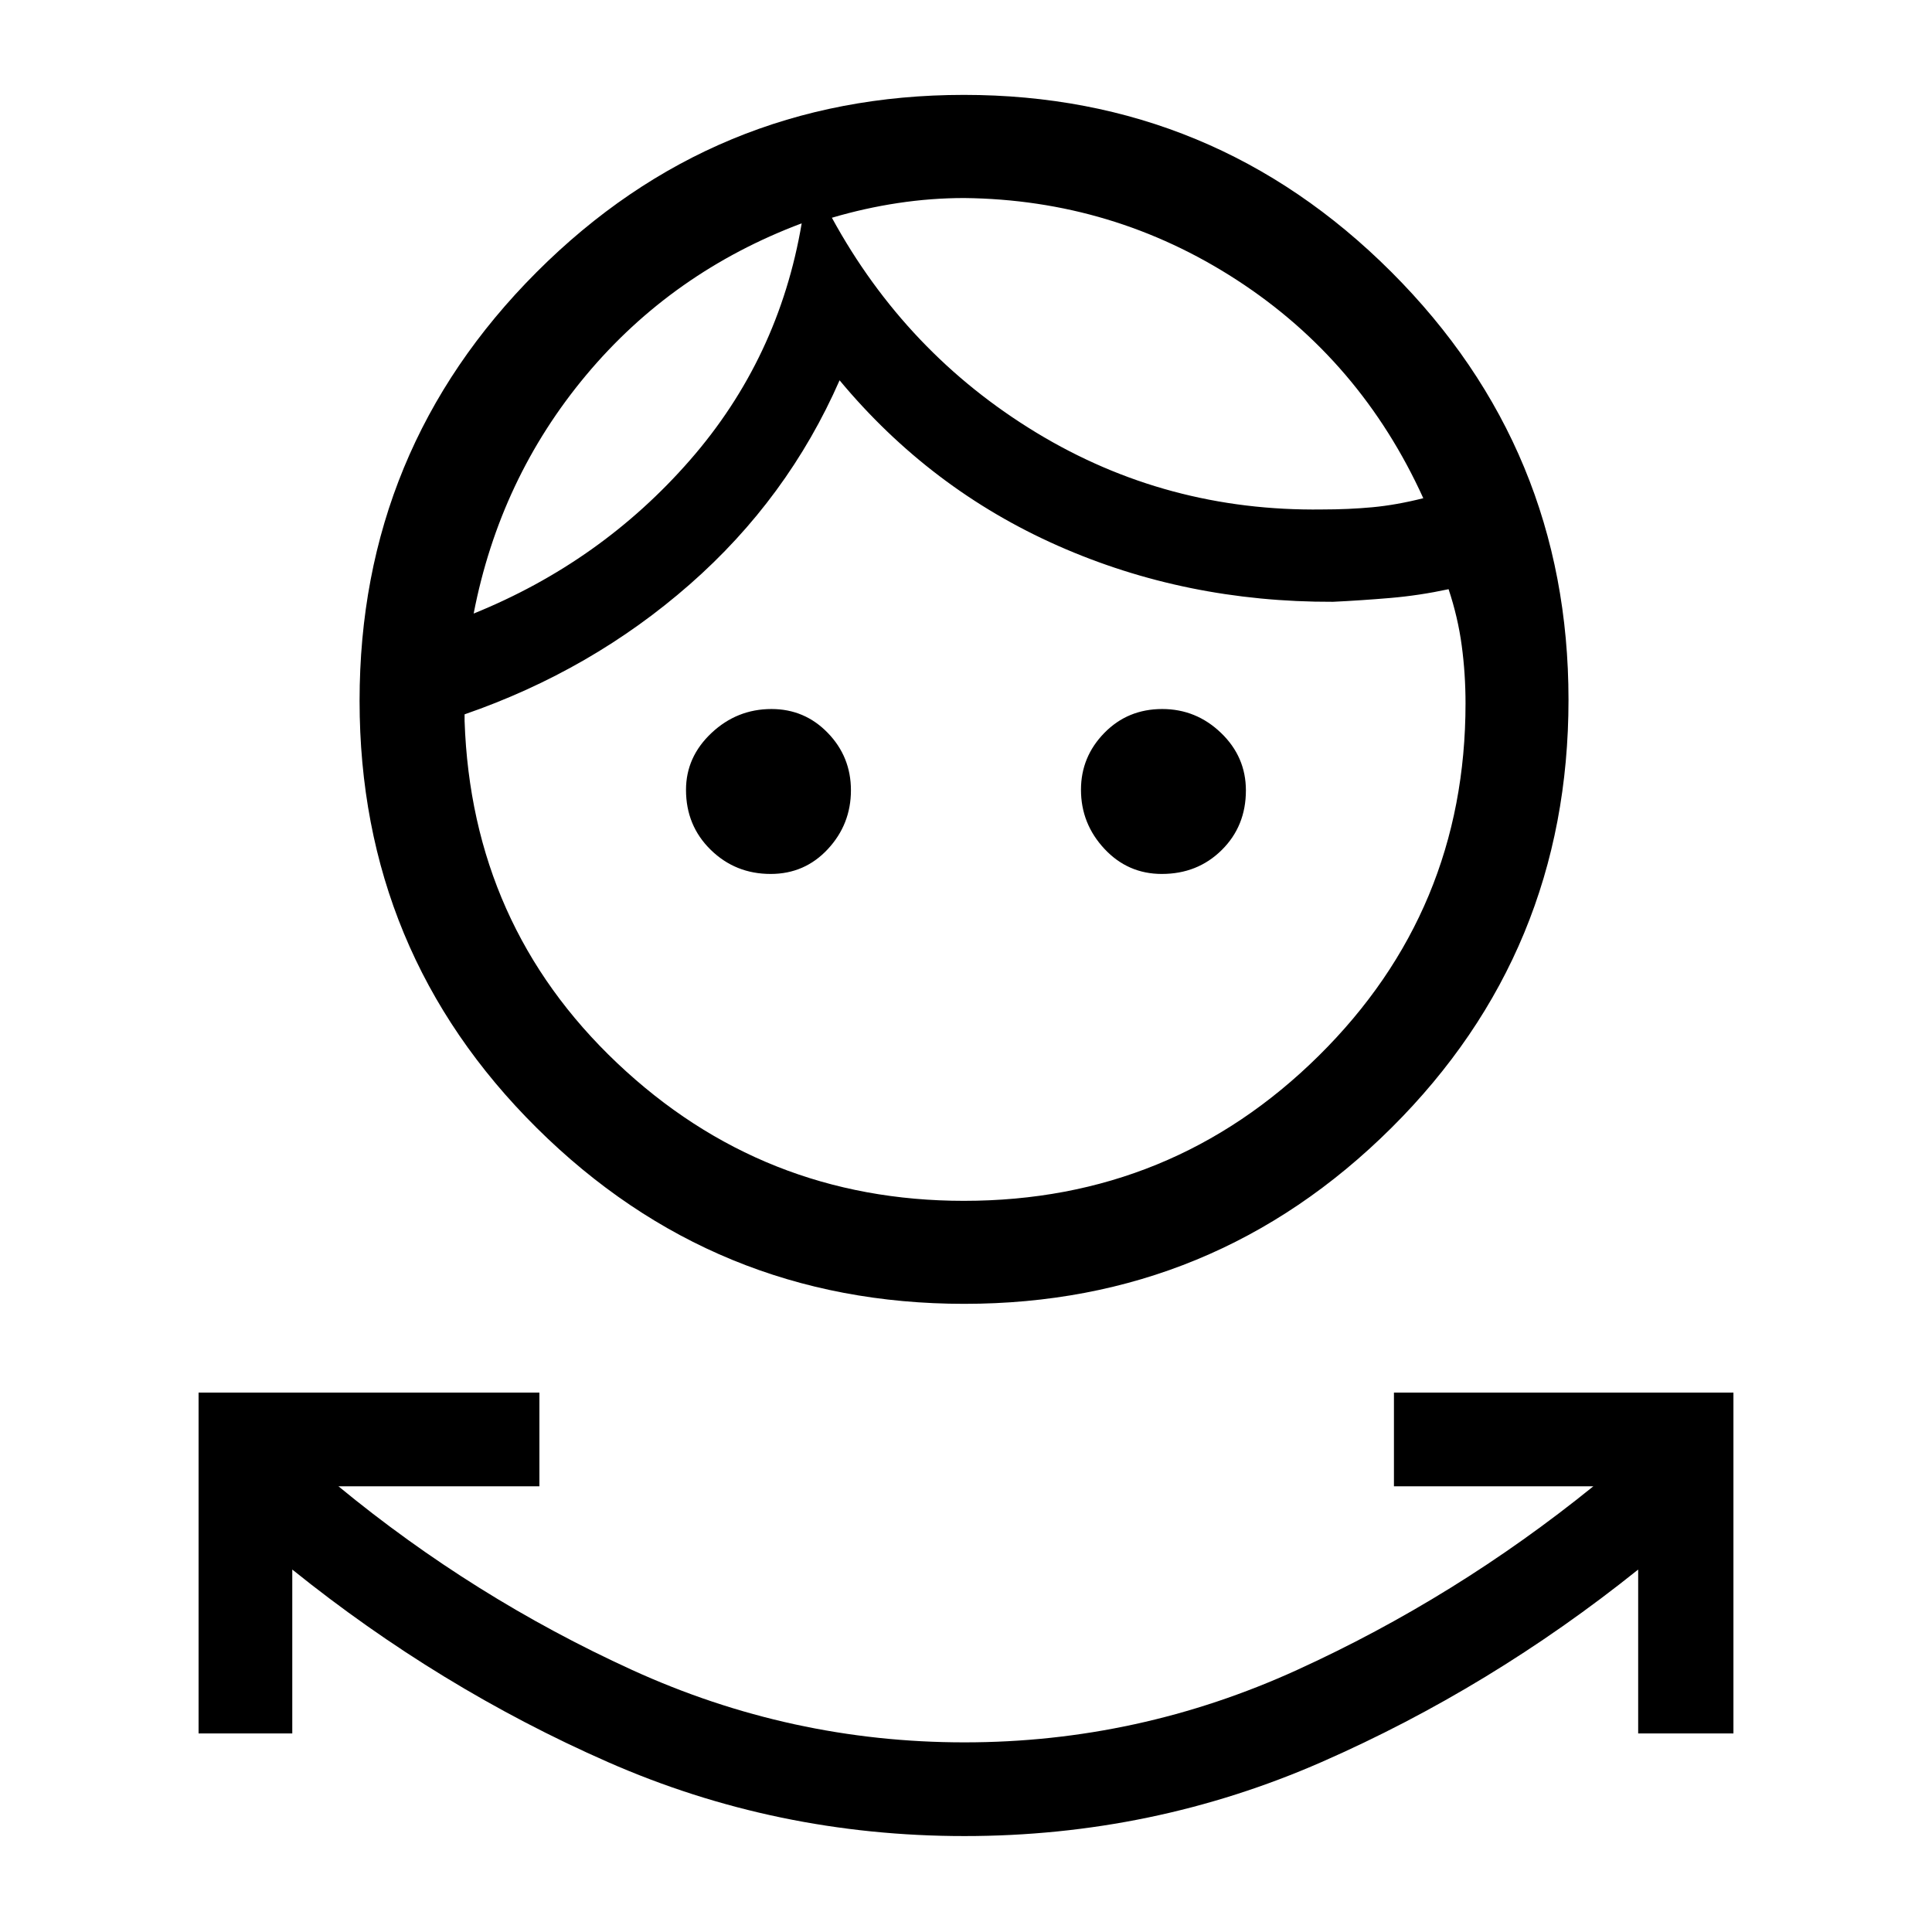 <svg xmlns="http://www.w3.org/2000/svg" height="40" viewBox="0 -960 960 960" width="40"><path d="M479.23-47.67q-93.54 0-177.22-36.79-83.69-36.8-156.78-95.64v81.43H98.67v-169.36h169.36v46.57h-99.85q67.08 55.25 145.87 91.24 78.8 35.99 165.18 35.99 86.39 0 165.31-35.99t147.18-91.24h-99.08v-46.57h168.69v169.36H814v-81.43q-73.35 58.84-157.29 95.64-83.94 36.79-177.48 36.79Zm-.08-264.46q-124.3 0-212.39-87.34-88.09-87.34-88.09-212.31 0-124.96 87.98-213.01 87.99-88.06 212.31-88.06 124.32 0 212.37 87.97 88.05 87.98 88.05 212.6 0 125.23-87.97 212.69t-212.26 87.46Zm-.12-51.18q103.32 0 176.25-72.09 72.93-72.1 72.93-175.09 0-14.72-1.89-28.74-1.88-14.03-6.53-28-14.51 3.13-28.97 4.36-14.46 1.23-28.46 1.9-73.16.25-136.66-27.84t-108.52-82.22q-25.74 58.7-74.45 101.41-48.7 42.72-111.88 64.57v3.28q3.43 101.45 75.77 169.96 72.33 68.5 172.41 68.5Zm-96.11-162.43q-17.53 0-29.79-12.01-12.26-12.01-12.26-29.76 0-16.38 12.67-28.28 12.66-11.9 29.8-11.9 16.49 0 27.98 11.86 11.5 11.86 11.5 28.51 0 16.88-11.47 29.23-11.47 12.35-28.43 12.35Zm194.39 0q-16.9 0-28.54-12.49-11.64-12.48-11.64-29.35 0-16.36 11.61-28.23 11.6-11.88 28.76-11.88 16.88 0 29.23 11.88 12.35 11.89 12.35 28.56 0 17.76-12.01 29.63-12.01 11.88-29.76 11.88ZM398.36-849.03q-64.28 24.16-107.15 75.47-42.86 51.31-55.85 118.43 63.33-25.66 107.48-76.23 44.16-50.56 55.52-117.67Zm80.74-12.57q-16.31 0-32.87 2.49t-32.87 7.31q36.79 67.42 101.51 106.73 64.72 39.3 142.16 38.22 13.02 0 24.89-1.1 11.87-1.1 25.31-4.49-31.12-68.47-92.62-108.41-61.51-39.94-135.51-40.75Zm-80.74 12.57Zm15-3Z"/></svg>